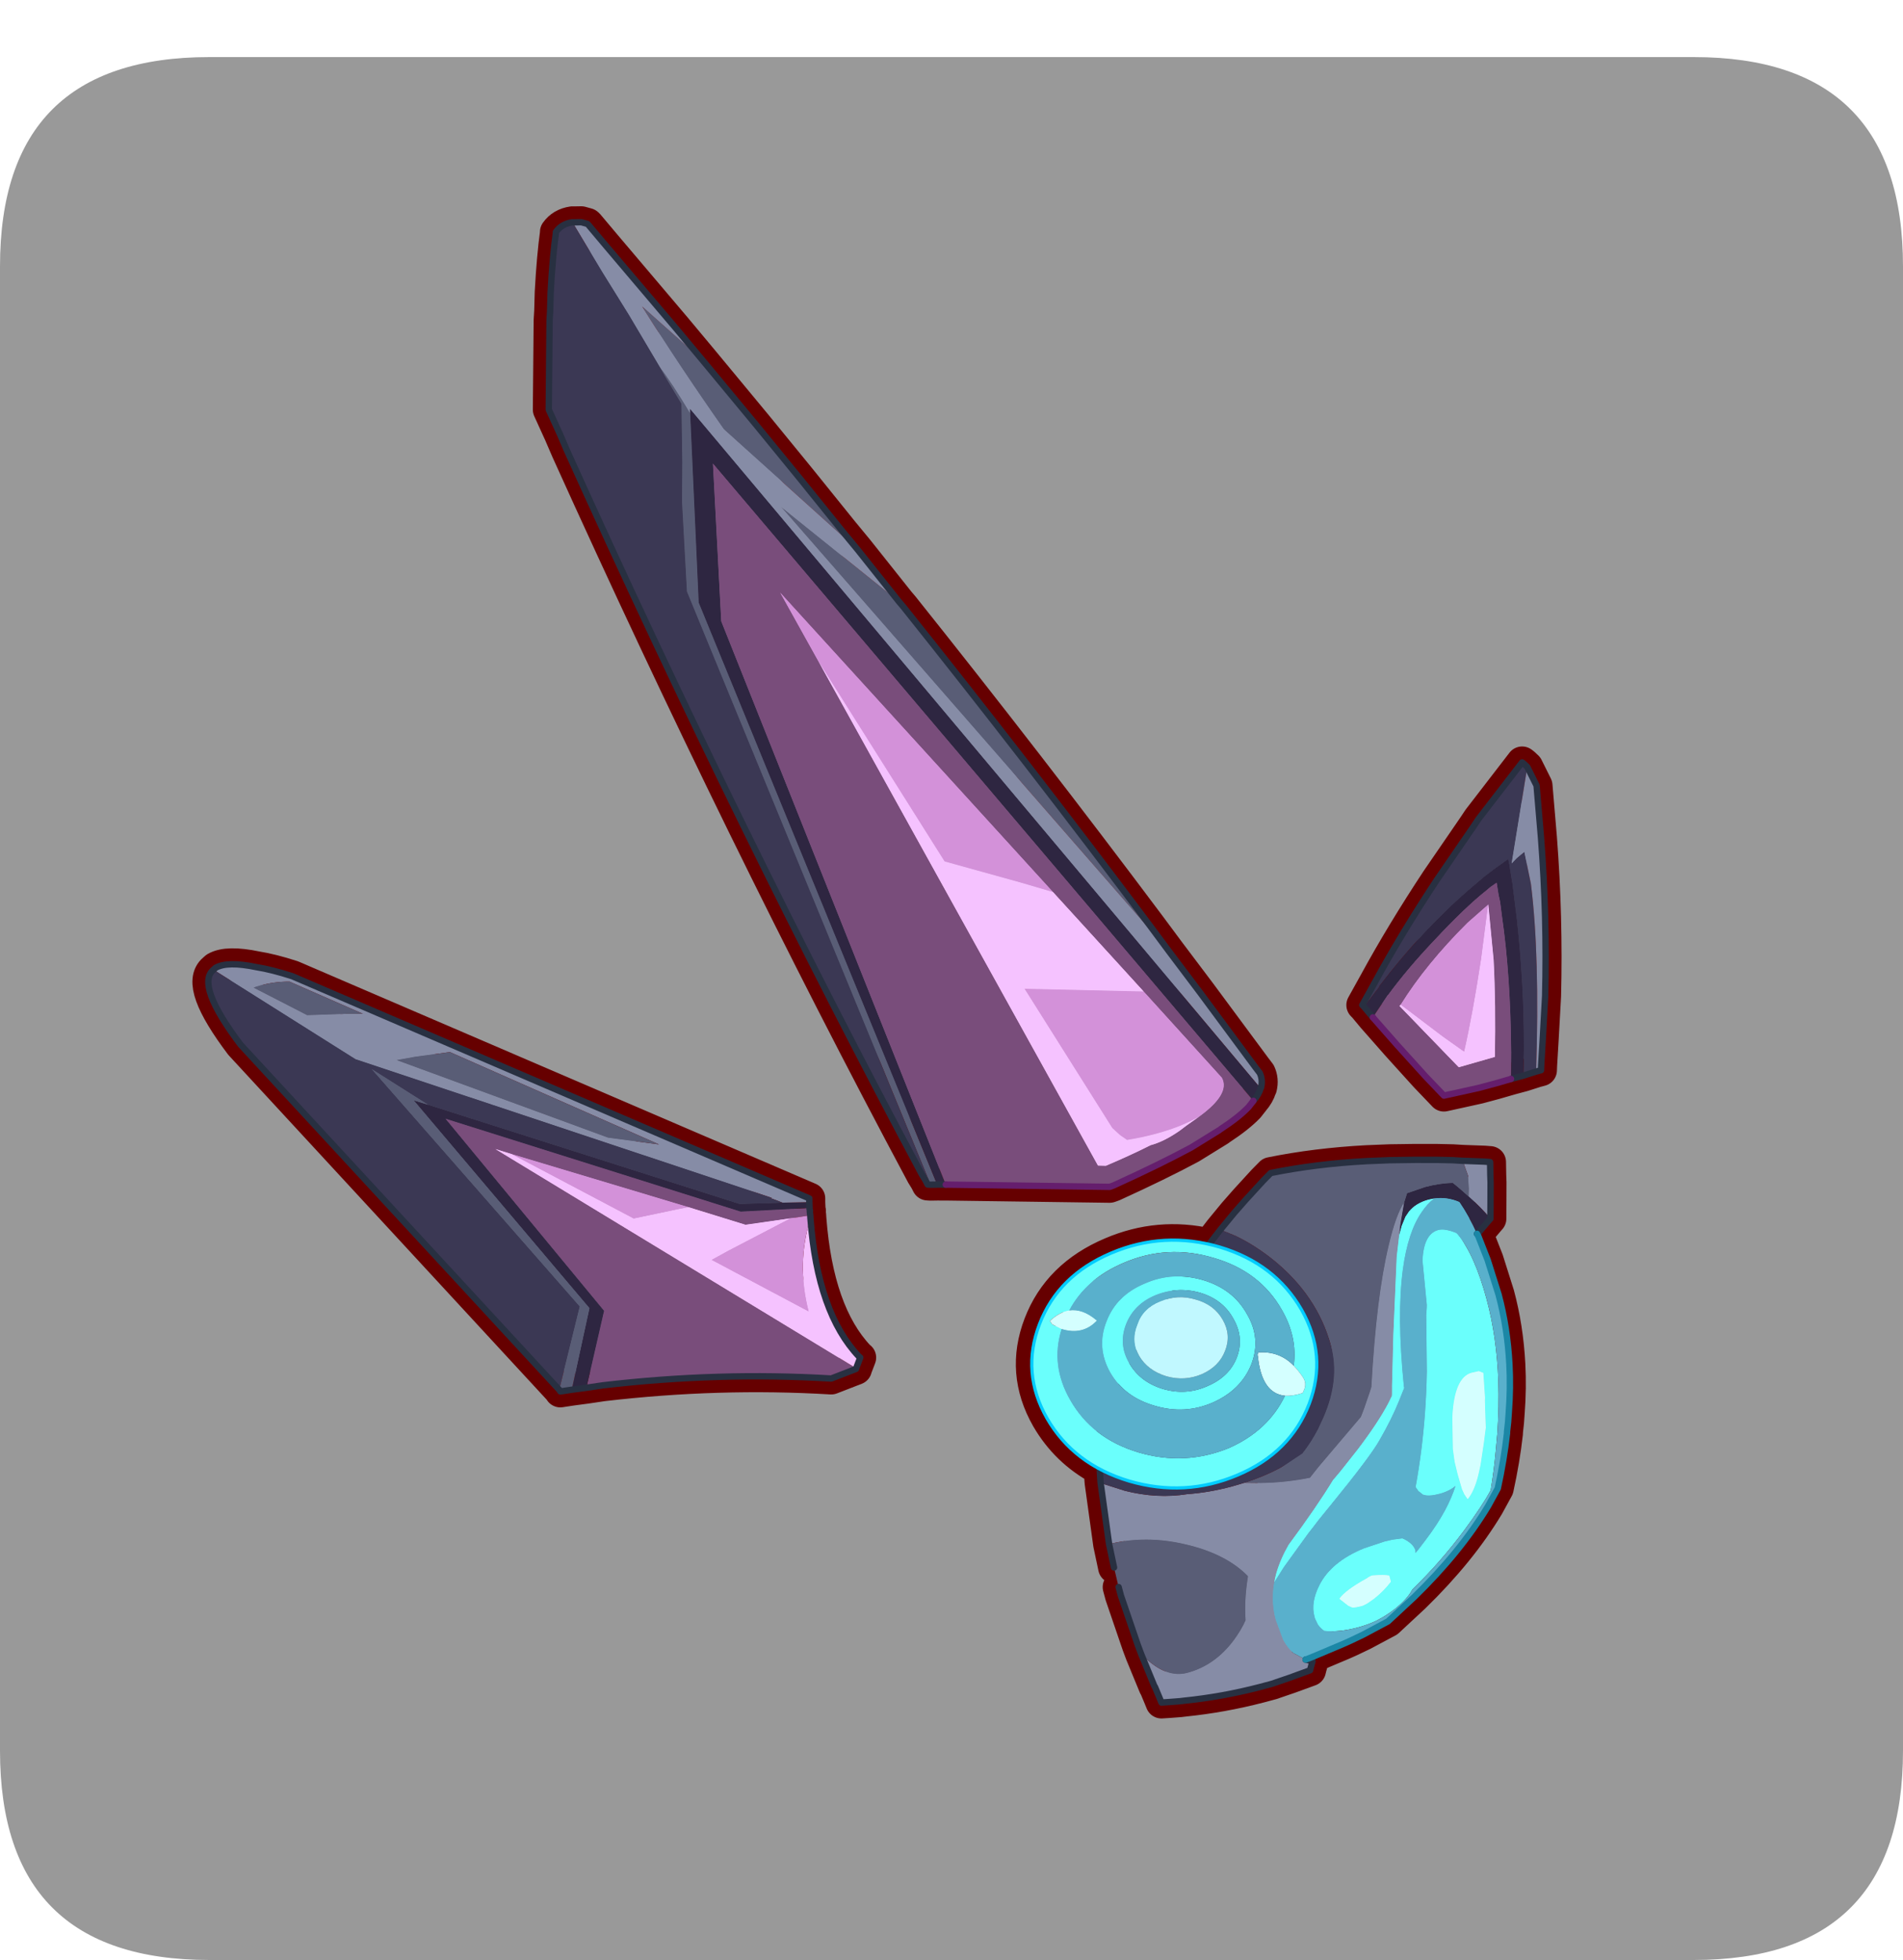 <?xml version="1.0" encoding="UTF-8" standalone="no"?>
<svg xmlns:ffdec="https://www.free-decompiler.com/flash" xmlns:xlink="http://www.w3.org/1999/xlink" ffdec:objectType="frame" height="30.9px" width="30.0px" xmlns="http://www.w3.org/2000/svg">
  <g transform="matrix(1.0, 0.0, 0.0, 1.0, 0.0, 0.8)">
    <use ffdec:characterId="1" height="30.0" transform="matrix(1.0, 0.0, 0.0, 1.0, 0.0, 0.0)" width="30.0" xlink:href="#shape0"/>
    <use ffdec:characterId="7" height="30.9" transform="matrix(1.0, 0.0, 0.0, 1.0, 0.0, -0.8)" width="30.0" xlink:href="#sprite0"/>
  </g>
  <defs>
    <g id="shape0" transform="matrix(1.0, 0.0, 0.0, 1.0, 0.0, 0.0)">
      <path d="M0.0 0.0 L30.0 0.0 30.0 30.0 0.0 30.0 0.0 0.0" fill="#33cc66" fill-opacity="0.0" fill-rule="evenodd" stroke="none"/>
    </g>
    <g id="sprite0" transform="matrix(1.0, 0.0, 0.0, 1.0, 0.0, 0.9)">
      <use ffdec:characterId="2" height="30.0" transform="matrix(1.0, 0.0, 0.0, 1.0, 0.0, 0.0)" width="30.0" xlink:href="#shape1"/>
      <filter id="filter1">
        <feColorMatrix in="SourceGraphic" result="filterResult4" type="matrix" values="0 0 0 0 1.0,0 0 0 0 1.0,0 0 0 0 0.0,0 0 0 1 0"/>
        <feConvolveMatrix divisor="25.0" in="filterResult4" kernelMatrix="1 1 1 1 1 1 1 1 1 1 1 1 1 1 1 1 1 1 1 1 1 1 1 1 1" order="5 5" result="filterResult5"/>
        <feComposite in="SourceGraphic" in2="filterResult5" operator="over" result="filterResult6"/>
      </filter>
      <use ffdec:characterId="6" filter="url(#filter1)" height="214.55" transform="matrix(0.026, 0.097, -0.097, 0.026, 21.16, -0.914)" width="255.1" xlink:href="#sprite1"/>
    </g>
    <g id="shape1" transform="matrix(1.0, 0.0, 0.0, 1.0, 0.0, 0.0)">
      <path d="M3.3 0.0 L26.7 0.0 Q30.0 0.0 30.0 3.3 L30.0 26.7 Q30.0 30.0 26.7 30.0 L3.3 30.0 Q0.0 30.0 0.0 26.7 L0.0 3.3 Q0.0 0.0 3.3 0.0" fill="#999999" fill-rule="evenodd" stroke="none"/>
    </g>
    <g id="sprite1" transform="matrix(1.0, 0.0, 0.0, 1.0, 333.15, -49.5)">
      <use ffdec:characterId="3" height="214.55" transform="matrix(1.0, 0.0, 0.0, 1.0, -333.15, 49.5)" width="255.1" xlink:href="#shape2"/>
      <filter id="filter0">
        <feConvolveMatrix divisor="4.0" in="SourceGraphic" kernelMatrix="1 1 1 1" order="2 2" result="filterResult0"/>
        <feColorMatrix in="filterResult0" result="filterResult1" type="matrix" values="0 0 0 0 0.4,0 0 0 0 1.0,0 0 0 0 1.0,0 0 0 1 0"/>
        <feConvolveMatrix divisor="2025.0" in="filterResult1" kernelMatrix="1 1 1 1 1 1 1 1 1 1 1 1 1 1 1 1 1 1 1 1 1 1 1 1 1 1 1 1 1 1 1 1 1 1 1 1 1 1 1 1 1 1 1 1 1 1 1 1 1 1 1 1 1 1 1 1 1 1 1 1 1 1 1 1 1 1 1 1 1 1 1 1 1 1 1 1 1 1 1 1 1 1 1 1 1 1 1 1 1 1 1 1 1 1 1 1 1 1 1 1 1 1 1 1 1 1 1 1 1 1 1 1 1 1 1 1 1 1 1 1 1 1 1 1 1 1 1 1 1 1 1 1 1 1 1 1 1 1 1 1 1 1 1 1 1 1 1 1 1 1 1 1 1 1 1 1 1 1 1 1 1 1 1 1 1 1 1 1 1 1 1 1 1 1 1 1 1 1 1 1 1 1 1 1 1 1 1 1 1 1 1 1 1 1 1 1 1 1 1 1 1 1 1 1 1 1 1 1 1 1 1 1 1 1 1 1 1 1 1 1 1 1 1 1 1 1 1 1 1 1 1 1 1 1 1 1 1 1 1 1 1 1 1 1 1 1 1 1 1 1 1 1 1 1 1 1 1 1 1 1 1 1 1 1 1 1 1 1 1 1 1 1 1 1 1 1 1 1 1 1 1 1 1 1 1 1 1 1 1 1 1 1 1 1 1 1 1 1 1 1 1 1 1 1 1 1 1 1 1 1 1 1 1 1 1 1 1 1 1 1 1 1 1 1 1 1 1 1 1 1 1 1 1 1 1 1 1 1 1 1 1 1 1 1 1 1 1 1 1 1 1 1 1 1 1 1 1 1 1 1 1 1 1 1 1 1 1 1 1 1 1 1 1 1 1 1 1 1 1 1 1 1 1 1 1 1 1 1 1 1 1 1 1 1 1 1 1 1 1 1 1 1 1 1 1 1 1 1 1 1 1 1 1 1 1 1 1 1 1 1 1 1 1 1 1 1 1 1 1 1 1 1 1 1 1 1 1 1 1 1 1 1 1 1 1 1 1 1 1 1 1 1 1 1 1 1 1 1 1 1 1 1 1 1 1 1 1 1 1 1 1 1 1 1 1 1 1 1 1 1 1 1 1 1 1 1 1 1 1 1 1 1 1 1 1 1 1 1 1 1 1 1 1 1 1 1 1 1 1 1 1 1 1 1 1 1 1 1 1 1 1 1 1 1 1 1 1 1 1 1 1 1 1 1 1 1 1 1 1 1 1 1 1 1 1 1 1 1 1 1 1 1 1 1 1 1 1 1 1 1 1 1 1 1 1 1 1 1 1 1 1 1 1 1 1 1 1 1 1 1 1 1 1 1 1 1 1 1 1 1 1 1 1 1 1 1 1 1 1 1 1 1 1 1 1 1 1 1 1 1 1 1 1 1 1 1 1 1 1 1 1 1 1 1 1 1 1 1 1 1 1 1 1 1 1 1 1 1 1 1 1 1 1 1 1 1 1 1 1 1 1 1 1 1 1 1 1 1 1 1 1 1 1 1 1 1 1 1 1 1 1 1 1 1 1 1 1 1 1 1 1 1 1 1 1 1 1 1 1 1 1 1 1 1 1 1 1 1 1 1 1 1 1 1 1 1 1 1 1 1 1 1 1 1 1 1 1 1 1 1 1 1 1 1 1 1 1 1 1 1 1 1 1 1 1 1 1 1 1 1 1 1 1 1 1 1 1 1 1 1 1 1 1 1 1 1 1 1 1 1 1 1 1 1 1 1 1 1 1 1 1 1 1 1 1 1 1 1 1 1 1 1 1 1 1 1 1 1 1 1 1 1 1 1 1 1 1 1 1 1 1 1 1 1 1 1 1 1 1 1 1 1 1 1 1 1 1 1 1 1 1 1 1 1 1 1 1 1 1 1 1 1 1 1 1 1 1 1 1 1 1 1 1 1 1 1 1 1 1 1 1 1 1 1 1 1 1 1 1 1 1 1 1 1 1 1 1 1 1 1 1 1 1 1 1 1 1 1 1 1 1 1 1 1 1 1 1 1 1 1 1 1 1 1 1 1 1 1 1 1 1 1 1 1 1 1 1 1 1 1 1 1 1 1 1 1 1 1 1 1 1 1 1 1 1 1 1 1 1 1 1 1 1 1 1 1 1 1 1 1 1 1 1 1 1 1 1 1 1 1 1 1 1 1 1 1 1 1 1 1 1 1 1 1 1 1 1 1 1 1 1 1 1 1 1 1 1 1 1 1 1 1 1 1 1 1 1 1 1 1 1 1 1 1 1 1 1 1 1 1 1 1 1 1 1 1 1 1 1 1 1 1 1 1 1 1 1 1 1 1 1 1 1 1 1 1 1 1 1 1 1 1 1 1 1 1 1 1 1 1 1 1 1 1 1 1 1 1 1 1 1 1 1 1 1 1 1 1 1 1 1 1 1 1 1 1 1 1 1 1 1 1 1 1 1 1 1 1 1 1 1 1 1 1 1 1 1 1 1 1 1 1 1 1 1 1 1 1 1 1 1 1 1 1 1 1 1 1 1 1 1 1 1 1 1 1 1 1 1 1 1 1 1 1 1 1 1 1 1 1 1 1 1 1 1 1 1 1 1 1 1 1 1 1 1 1 1 1 1 1 1 1 1 1 1 1 1 1 1 1 1 1 1 1 1 1 1 1 1 1 1 1 1 1 1 1 1 1 1 1 1 1 1 1 1 1 1 1 1 1 1 1 1 1 1 1 1 1 1 1 1 1 1 1 1 1 1 1 1 1 1 1 1 1 1 1 1 1 1 1 1 1 1 1 1 1 1 1 1 1 1 1 1 1 1 1 1 1 1 1 1 1 1 1 1 1 1 1 1 1 1 1 1 1 1 1 1 1 1 1 1 1 1 1 1 1 1 1 1 1 1 1 1 1 1 1 1 1 1 1 1 1 1 1 1 1 1 1 1 1 1 1 1 1 1 1 1 1 1 1 1 1 1 1 1 1 1 1 1 1 1 1 1 1 1 1 1 1 1 1 1 1 1 1 1 1 1 1 1 1 1 1 1 1 1 1 1 1 1 1 1 1 1 1 1 1 1 1 1 1 1 1 1 1 1 1 1 1 1 1 1 1 1 1 1 1 1 1 1 1 1 1 1 1 1 1 1 1 1 1 1 1 1 1 1 1 1 1 1 1 1 1 1 1 1 1 1 1 1 1 1 1 1 1 1 1 1 1 1 1 1 1 1 1 1 1 1 1 1 1 1 1 1 1 1 1 1 1 1 1 1 1 1 1 1 1 1 1 1 1 1 1 1 1 1 1 1 1 1 1 1 1 1 1 1 1 1 1 1 1 1 1 1 1 1 1 1 1 1 1 1 1 1 1 1 1 1 1 1 1 1 1 1 1 1 1 1 1 1 1 1 1 1 1 1 1 1 1 1 1 1 1 1 1 1 1 1 1 1 1 1 1 1 1 1 1 1 1 1 1 1 1 1 1 1 1 1 1 1 1 1 1 1 1 1 1 1 1 1 1 1 1 1 1 1 1 1 1 1 1 1 1 1 1 1 1 1 1 1 1 1 1 1 1 1 1 1 1 1 1 1 1 1 1 1 1 1 1 1 1 1 1 1 1 1 1 1 1 1 1 1 1 1 1 1 1 1 1 1 1 1 1 1 1 1 1 1 1 1 1 1 1 1 1 1 1 1 1 1 1 1 1 1 1 1 1 1 1 1 1 1 1 1 1 1 1 1 1 1 1 1 1 1 1 1 1 1 1 1 1 1 1 1 1 1 1 1 1 1 1 1 1 1 1 1 1 1 1 1 1 1 1 1 1 1 1 1 1 1 1 1 1 1 1 1 1 1 1 1 1 1 1 1 1 1 1 1 1 1 1 1 1 1 1 1 1 1 1 1 1 1 1 1 1 1 1 1 1 1 1 1 1 1 1 1 1 1 1 1 1 1 1 1 1 1 1 1 1 1 1 1 1 1 1 1 1 1 1 1 1 1 1 1 1 1 1 1 1 1 1 1 1 1 1 1 1 1 1 1 1 1 1 1 1 1 1 1 1 1 1 1 1 1 1 1 1 1 1 1 1 1 1 1 1 1 1 1 1 1 1 1 1 1 1 1 1 1 1 1 1 1 1 1 1 1 1 1 1 1 1 1 1 1 1 1 1 1 1 1 1 1 1 1 1 1 1 1 1 1 1 1 1 1 1 1 1 1 1 1 1 1 1 1 1 1 1 1 1 1 1 1 1 1 1 1 1 1 1 1 1 1 1 1 1 1 1 1 1 1 1 1 1 1 1 1 1 1 1 1 1 1 1 1 1 1 1 1 1 1 1 1 1 1 1 1 1 1 1 1 1 1 1 1 1 1 1 1 1 1 1 1 1 1 1 1 1 1 1 1 1 1 1 1 1 1 1 1 1 1 1 1 1 1 1 1 1 1 1 1 1 1 1 1 1 1 1 1 1 1 1 1 1 1 1 1 1 1 1 1 1 1 1 1 1 1 1 1 1 1 1 1 1 1 1 1 1 1 1 1 1 1 1 1 1 1 1 1 1 1 1 1 1 1 1 1 1 1 1 1 1 1 1 1 1 1 1 1 1 1 1 1 1 1 1 1" order="45 45" result="filterResult2"/>
        <feComposite in="filterResult0" in2="filterResult2" operator="over" result="filterResult3"/>
      </filter>
      <use ffdec:characterId="5" filter="url(#filter0)" height="44.8" style="mix-blend-mode: hard-light" transform="matrix(1.0, 0.0, 0.0, 1.0, -152.9, 108.05)" width="39.8" xlink:href="#sprite2"/>
    </g>
    <g id="shape2" transform="matrix(1.0, 0.0, 0.0, 1.0, 333.15, -49.5)">
      <path d="M-142.2 76.6 Q-144.25 77.55 -146.45 79.0 L-147.65 78.65 -149.65 78.25 -152.1 78.45 -151.1 75.2 -150.8 74.35 -148.8 74.85 -147.7 75.1 -145.3 75.75 -142.2 76.6 M-148.2 89.0 L-144.95 90.5 -143.4 91.1 -140.25 92.35 -128.5 96.05 -121.9 98.0 -120.9 98.3 -120.15 98.5 -119.6 98.65 -119.3 98.75 -119.15 98.9 -118.4 99.55 Q-115.85 101.9 -112.6 106.1 L-110.4 109.05 -109.85 109.8 -108.95 111.1 Q-105.6 114.6 -100.95 120.45 -99.1 122.3 -97.1 123.5 -96.5 123.85 -95.85 124.15 -93.35 125.35 -90.55 125.45 L-90.05 125.45 -86.8 125.15 Q-85.35 124.8 -84.35 124.15 L-82.85 122.55 -82.35 121.55 -81.5 122.05 Q-81.25 122.2 -81.05 122.3 L-80.75 125.7 -80.7 126.45 -80.55 128.65 -80.55 129.7 -80.55 130.65 Q-80.6 136.75 -81.55 142.6 L-81.65 143.3 -81.95 144.9 -82.2 146.15 -83.0 146.25 -84.85 146.5 -84.95 146.55 -90.35 147.25 -89.9 146.95 Q-85.65 144.45 -85.65 141.0 -85.65 136.5 -88.75 132.6 -90.05 131.0 -91.25 130.05 -94.35 129.45 -97.7 127.95 L-97.85 127.9 Q-102.15 130.3 -105.25 136.15 -108.25 141.75 -108.35 147.65 L-117.95 146.45 -115.8 143.1 Q-113.25 138.55 -112.75 133.75 -112.1 130.4 -112.1 126.7 L-112.15 124.65 -111.45 122.15 Q-110.5 118.4 -110.25 114.5 L-111.55 112.75 -117.4 104.3 -118.5 103.5 -120.8 101.95 -121.5 101.5 Q-135.05 97.05 -142.3 93.1 -146.6 90.8 -148.2 89.0 M-231.85 260.1 L-232.05 259.7 Q-232.6 257.65 -230.5 253.5 -229.5 251.25 -227.65 248.4 L-172.95 179.05 -172.4 179.2 -173.4 183.3 -173.7 183.7 -174.6 184.95 -174.55 184.7 -212.5 242.2 -231.85 260.1 M-209.2 52.65 L-206.0 52.0 -197.9 53.45 Q-185.6 55.75 -173.75 59.25 L-167.05 61.45 -163.45 62.65 -162.65 62.9 -162.65 63.7 Q-180.1 58.4 -191.35 56.85 L-196.45 56.55 -195.8 57.95 -195.2 58.95 -198.2 57.6 -209.2 52.65 M-269.35 145.35 L-259.8 141.2 -279.0 155.25 -195.75 114.45 -188.2 111.4 -176.4 106.75 -174.75 106.1 -173.65 105.65 Q-172.5 105.45 -171.4 106.05 L-171.3 106.15 -297.5 165.05 -296.85 165.2 Q-302.15 166.7 -305.15 167.95 L-314.25 170.5 -321.85 172.8 -330.6 175.3 -330.55 175.15 -330.35 174.35 -330.25 173.95 -329.75 173.1 -329.6 173.0 -325.75 171.2 -310.4 163.95 -304.35 161.15 -315.0 168.15 Q-304.55 164.95 -293.05 160.75 L-269.35 145.35 M-190.35 207.1 L-187.25 199.65 -209.75 227.6 -210.45 233.0 -210.7 236.0 -190.35 207.1 M-219.85 242.1 L-219.1 239.25 -226.95 249.05 Q-227.65 251.6 -227.55 254.25 L-227.5 254.75 -221.15 247.75 -219.85 242.1" fill="#868ca6" fill-rule="evenodd" stroke="none"/>
      <path d="M-146.45 79.0 Q-144.25 77.55 -142.2 76.6 L-142.0 76.9 -140.65 78.85 -140.45 79.25 Q-143.45 79.75 -145.9 80.6 L-146.0 80.65 Q-147.3 82.3 -147.55 84.3 L-147.6 85.2 Q-147.6 87.25 -146.6 88.65 L-145.95 89.4 -144.7 90.35 -143.4 91.1 -144.95 90.5 -148.2 89.0 -149.45 88.2 -149.65 85.25 Q-149.65 82.85 -149.15 80.85 L-148.25 80.2 -146.45 79.0 M-153.3 220.55 L-153.6 222.85 -165.25 216.85 -203.9 235.05 -202.65 233.05 -174.95 189.85 -173.4 183.3 -172.4 179.2 -171.5 179.4 -173.75 190.0 -199.85 231.0 -164.25 214.75 -153.3 220.55 M-162.55 65.8 L-162.55 67.8 -166.55 66.7 Q-178.3 63.65 -187.65 62.55 L-189.85 62.25 -190.95 62.2 -192.9 62.0 -192.5 63.1 -192.15 63.85 Q-190.45 67.8 -186.6 73.95 -183.5 79.0 -180.3 83.0 L-180.3 83.05 -177.5 86.25 -179.45 87.15 -181.8 84.1 -182.0 83.95 Q-188.65 75.3 -192.8 66.8 L-194.3 63.65 -195.0 61.95 -196.0 59.3 -195.0 59.35 -194.2 59.45 -192.15 59.65 -186.4 60.45 Q-176.35 62.0 -166.7 64.6 L-162.55 65.8 M-296.85 165.2 L-297.5 165.05 -171.3 106.15 Q-170.45 106.65 -169.7 107.75 L-288.3 163.8 -264.05 168.95 -169.5 157.8 -169.85 159.1 -267.8 171.6 -296.85 165.2" fill="#2e2641" fill-rule="evenodd" stroke="none"/>
      <path d="M-152.1 78.45 L-149.65 78.25 -147.65 78.65 -146.45 79.0 -148.25 80.2 -149.15 80.85 Q-149.65 82.85 -149.65 85.25 L-149.45 88.2 -148.2 89.0 Q-146.6 90.8 -142.3 93.1 -135.05 97.05 -121.5 101.5 L-120.8 101.95 -118.5 103.5 -117.4 104.3 -111.55 112.75 -110.25 114.5 Q-110.5 118.4 -111.45 122.15 L-112.15 124.65 Q-112.3 121.45 -112.95 118.65 L-113.25 117.6 -114.25 114.65 Q-115.55 112.9 -117.3 111.3 L-118.85 110.0 Q-123.95 105.95 -129.35 105.95 -137.6 105.95 -144.9 111.3 -147.8 113.45 -149.95 115.95 L-151.5 118.0 -153.5 115.2 -155.0 112.95 -157.2 109.5 -158.05 108.05 Q-157.6 100.8 -155.95 93.0 L-155.15 89.45 -154.2 85.7 -153.3 82.35 -152.6 79.95 -152.25 78.9 -152.1 78.45 M-108.35 147.65 Q-108.25 141.75 -105.25 136.15 -102.15 130.3 -97.85 127.9 L-97.7 127.95 Q-94.35 129.45 -91.25 130.05 -90.05 131.0 -88.75 132.6 -85.65 136.5 -85.65 141.0 -85.65 144.45 -89.9 146.95 L-90.35 147.25 -91.9 147.4 -100.05 147.95 -101.45 147.95 -104.6 147.85 -108.35 147.65 M-153.6 222.85 L-153.8 224.65 -154.1 224.75 -165.9 218.25 -210.35 240.15 -202.65 233.05 -203.9 235.05 -165.25 216.85 -153.6 222.85 M-269.35 145.35 L-293.05 160.75 Q-304.55 164.95 -315.0 168.15 L-304.35 161.15 -292.35 155.65 Q-282.55 151.2 -272.75 146.9 L-269.35 145.35 M-305.15 167.95 Q-302.15 166.7 -296.85 165.2 L-267.8 171.6 -169.85 159.1 -170.1 160.1 -269.95 172.95 -283.75 170.05 -289.75 168.4 -298.65 166.15 -303.55 167.55 -305.15 167.95 M-195.75 114.45 L-279.0 155.25 -259.8 141.2 -258.85 140.75 Q-229.9 128.1 -200.55 116.35 L-195.75 114.45 M-190.35 207.1 L-210.7 236.0 -210.45 233.0 -209.75 227.6 -187.25 199.65 -190.35 207.1 M-219.85 242.1 L-221.15 247.75 -227.5 254.75 -227.55 254.25 Q-227.65 251.6 -226.95 249.05 L-219.1 239.25 -219.85 242.1" fill="#595d76" fill-rule="evenodd" stroke="none"/>
      <path d="M-143.4 91.1 L-144.7 90.35 -145.95 89.4 -146.6 88.65 Q-147.6 87.25 -147.6 85.2 L-147.55 84.3 Q-147.05 85.55 -146.0 86.75 -143.55 89.65 -138.05 91.95 -131.3 94.75 -120.25 96.55 L-120.05 96.55 -119.65 96.85 -118.25 97.9 Q-115.8 99.75 -113.1 102.45 -111.0 104.5 -105.2 112.55 L-103.5 114.9 -102.65 116.0 -101.9 117.0 -97.75 122.1 -95.85 124.15 Q-96.5 123.85 -97.1 123.5 -99.1 122.3 -100.95 120.45 -105.6 114.6 -108.95 111.1 L-109.85 109.8 -110.4 109.05 -112.6 106.1 Q-115.85 101.9 -118.4 99.55 L-119.15 98.9 -119.3 98.75 -119.6 98.65 -120.15 98.5 -120.9 98.3 -121.9 98.0 -128.5 96.05 -140.25 92.35 -143.4 91.1 M-141.15 82.2 Q-137.35 80.45 -130.1 80.45 -124.0 80.45 -117.25 82.0 -113.4 82.9 -109.3 84.3 L-108.9 84.45 -107.4 85.0 -106.85 85.2 Q-104.0 86.25 -101.0 87.6 -98.85 89.65 -96.0 93.25 -92.15 98.1 -89.15 103.5 -87.9 104.65 -86.9 106.95 -86.2 108.6 -85.85 110.35 -85.6 111.8 -85.6 113.3 -85.6 116.35 -86.45 118.55 -87.0 119.0 -87.65 119.25 L-88.7 119.45 -89.05 119.45 Q-91.3 119.45 -93.55 117.45 -96.65 114.7 -97.35 109.15 L-97.55 105.7 -97.5 104.45 -97.3 102.95 -97.1 102.7 Q-96.15 101.65 -95.25 101.5 L-95.0 101.45 -94.55 101.55 -95.05 100.85 -96.05 99.55 Q-97.95 97.1 -99.8 95.35 -101.45 93.8 -103.1 92.75 -102.55 93.95 -102.55 95.45 -102.55 97.25 -103.05 97.95 L-103.1 98.05 -103.85 98.6 -104.55 98.85 Q-109.6 96.45 -115.15 94.5 -118.3 93.4 -121.6 92.45 L-130.2 90.25 -131.2 89.9 -131.7 89.75 -138.6 88.6 Q-142.6 87.35 -142.6 84.95 -142.6 83.95 -141.45 82.4 L-141.4 82.35 -141.15 82.2 M-110.7 85.8 L-111.6 85.6 -114.8 84.85 -115.3 84.7 -119.1 83.95 -119.55 84.55 -119.6 85.7 Q-119.6 88.55 -113.6 90.45 L-108.8 91.65 -106.8 91.9 -104.85 91.95 -102.35 91.9 -101.45 91.75 -100.6 91.45 Q-101.5 90.15 -103.85 88.85 L-105.0 88.25 -105.3 88.1 -108.4 86.75 -110.1 86.05 -110.7 85.8 M-89.3 109.7 Q-90.05 107.95 -91.2 106.45 L-92.2 106.45 Q-92.55 107.15 -92.9 109.0 L-92.9 109.15 -92.8 109.65 -92.7 109.9 Q-91.75 113.75 -90.7 114.95 L-89.3 113.9 -88.85 113.35 Q-88.7 112.95 -88.7 111.7 L-88.85 110.95 -89.3 109.7 M-149.75 120.3 L-148.9 118.8 Q-144.15 111.1 -136.1 108.95 -128.1 106.85 -121.5 111.6 -114.85 116.45 -113.6 125.35 -112.35 134.25 -117.1 142.05 -118.5 144.3 -120.1 146.05 -124.2 150.4 -129.95 151.95 -137.95 154.05 -144.55 149.25 -151.15 144.45 -152.4 135.5 -153.55 127.45 -149.75 120.3 M-142.9 146.1 Q-137.9 149.3 -131.8 147.7 -128.35 146.8 -125.6 144.7 -123.0 142.6 -121.05 139.45 -117.1 133.0 -118.05 125.55 -119.1 118.9 -123.7 114.95 -123.3 113.75 -123.4 112.15 L-123.65 111.95 Q-124.65 111.05 -125.85 111.5 L-127.9 112.4 Q-132.1 110.65 -136.9 111.95 -143.6 113.7 -147.5 120.15 L-148.45 121.95 Q-151.35 127.65 -150.4 134.05 -149.5 140.4 -145.4 144.2 -145.55 145.75 -144.6 147.55 L-144.0 147.35 -142.9 146.1 M-131.45 120.7 Q-134.15 118.75 -137.5 119.65 -140.8 120.45 -142.75 123.6 -143.75 125.3 -144.1 127.15 -144.45 128.8 -144.2 130.6 -143.7 134.15 -141.0 136.15 -138.25 138.15 -135.0 137.25 L-134.4 137.1 Q-131.5 136.1 -129.7 133.2 -127.75 130.0 -128.3 126.4 -128.8 122.65 -131.45 120.7 M-129.8 118.8 Q-126.35 121.4 -125.6 126.2 -124.9 130.95 -127.5 135.15 -129.25 138.0 -131.8 139.5 -133.0 140.15 -134.35 140.5 -138.7 141.6 -142.2 139.0 -145.75 136.45 -146.4 131.7 -146.95 128.3 -145.8 125.2 L-144.55 122.65 Q-142.0 118.5 -137.65 117.4 -133.35 116.2 -129.8 118.8" fill="#6afffc" fill-rule="evenodd" stroke="none"/>
      <path d="M-147.55 84.3 Q-147.3 82.3 -146.0 80.65 L-145.9 80.6 Q-143.45 79.75 -140.45 79.25 L-140.05 79.15 -136.05 78.7 -130.35 78.45 Q-124.95 78.45 -119.3 79.65 -115.75 80.4 -112.05 81.7 -110.65 82.15 -109.2 82.75 L-109.0 82.8 Q-105.05 84.35 -101.0 86.45 L-98.75 88.6 Q-92.9 94.65 -87.95 103.5 L-85.3 108.5 -84.3 112.8 -83.9 114.95 -83.7 116.2 -83.0 121.25 -82.85 122.55 -84.35 124.15 Q-85.35 124.8 -86.8 125.15 L-90.05 125.45 -90.55 125.45 Q-93.35 125.35 -95.85 124.15 L-97.75 122.1 -101.9 117.0 -102.65 116.0 -103.5 114.9 -105.2 112.55 Q-111.0 104.5 -113.1 102.45 -115.8 99.75 -118.25 97.9 L-119.65 96.85 -120.05 96.55 -120.25 96.55 Q-131.3 94.75 -138.05 91.95 -143.55 89.65 -146.0 86.75 -147.05 85.55 -147.55 84.3 M-141.15 82.2 L-141.4 82.35 -141.45 82.4 Q-142.6 83.95 -142.6 84.95 -142.6 87.35 -138.6 88.6 L-131.7 89.75 -131.2 89.9 -130.2 90.25 -121.6 92.45 Q-118.3 93.4 -115.15 94.5 -109.6 96.45 -104.55 98.85 L-103.85 98.6 -103.1 98.05 -103.05 97.95 Q-102.55 97.25 -102.55 95.45 -102.55 93.95 -103.1 92.75 -101.45 93.8 -99.8 95.35 -97.95 97.1 -96.05 99.55 L-95.05 100.85 -94.55 101.55 -95.0 101.45 -95.25 101.5 Q-96.15 101.65 -97.1 102.7 L-97.3 102.95 -97.5 104.45 -97.55 105.7 -97.35 109.15 Q-96.65 114.7 -93.55 117.45 -91.3 119.45 -89.05 119.45 L-88.7 119.45 -87.65 119.25 Q-87.0 119.0 -86.45 118.55 -85.6 116.35 -85.6 113.3 -85.6 111.8 -85.85 110.35 -86.2 108.6 -86.9 106.95 -87.9 104.65 -89.15 103.5 -92.15 98.1 -96.0 93.25 -98.85 89.65 -101.0 87.6 -104.0 86.25 -106.85 85.2 L-107.4 85.0 -108.9 84.45 -109.3 84.3 Q-113.4 82.9 -117.25 82.0 -124.0 80.45 -130.1 80.45 -137.35 80.45 -141.15 82.2 M-123.7 114.95 Q-119.1 118.9 -118.05 125.55 -117.1 133.0 -121.05 139.45 -123.0 142.6 -125.6 144.7 -128.35 146.8 -131.8 147.7 -137.9 149.3 -142.9 146.1 -141.05 143.15 -142.75 140.4 L-142.85 140.5 Q-145.15 142.1 -145.4 144.2 -149.5 140.4 -150.4 134.05 -151.35 127.65 -148.45 121.95 L-147.5 120.15 Q-143.6 113.7 -136.9 111.95 -132.1 110.65 -127.9 112.4 -130.7 113.95 -131.35 117.2 -131.1 117.5 -130.8 117.45 -125.0 118.4 -123.7 114.95 M-132.95 122.2 Q-135.1 120.6 -137.75 121.3 -140.4 122.0 -141.9 124.55 -143.0 126.3 -143.1 128.25 L-143.05 130.05 Q-142.7 132.95 -140.5 134.4 -138.45 135.95 -136.05 135.55 L-135.7 135.45 Q-133.1 134.75 -131.45 132.1 -129.95 129.55 -130.35 126.7 -130.8 123.75 -132.95 122.2 M-131.45 120.7 Q-128.8 122.65 -128.3 126.4 -127.75 130.0 -129.7 133.2 -131.5 136.1 -134.4 137.1 L-135.0 137.25 Q-138.25 138.15 -141.0 136.15 -143.7 134.15 -144.2 130.6 -144.45 128.8 -144.1 127.15 -143.75 125.3 -142.75 123.6 -140.8 120.45 -137.5 119.65 -134.15 118.75 -131.45 120.7 M-129.8 118.8 Q-133.35 116.2 -137.65 117.4 -142.0 118.5 -144.55 122.65 L-145.8 125.2 Q-146.95 128.3 -146.4 131.7 -145.75 136.45 -142.2 139.0 -138.7 141.6 -134.35 140.5 -133.0 140.15 -131.8 139.5 -129.25 138.0 -127.5 135.15 -124.9 130.95 -125.6 126.2 -126.35 121.4 -129.8 118.8" fill="#59b0cc" fill-rule="evenodd" stroke="none"/>
      <path d="M-89.3 109.7 L-88.85 110.95 -88.7 111.7 Q-88.7 112.95 -88.85 113.35 L-89.3 113.9 -90.7 114.95 Q-91.75 113.75 -92.7 109.9 L-92.8 109.65 -92.9 109.15 -92.9 109.0 Q-92.55 107.15 -92.2 106.45 L-91.2 106.45 Q-90.05 107.95 -89.3 109.7 M-110.7 85.8 L-110.1 86.05 -108.4 86.75 -105.3 88.1 -105.0 88.25 -103.85 88.85 Q-101.5 90.15 -100.6 91.45 L-101.45 91.75 -102.35 91.9 -104.85 91.95 -106.8 91.9 -108.8 91.65 -113.6 90.45 Q-119.6 88.55 -119.6 85.7 L-119.55 84.55 -119.1 83.95 -115.3 84.7 -114.8 84.85 -111.6 85.6 -110.7 85.8 M-123.7 114.95 Q-125.0 118.4 -130.8 117.45 -131.1 117.5 -131.35 117.2 -130.7 113.95 -127.9 112.4 L-125.85 111.5 Q-124.65 111.05 -123.65 111.95 L-123.4 112.15 Q-123.3 113.75 -123.7 114.95 M-145.4 144.2 Q-145.15 142.1 -142.85 140.5 L-142.75 140.4 Q-141.05 143.15 -142.9 146.1 L-144.0 147.35 -144.6 147.55 Q-145.55 145.75 -145.4 144.2" fill="#d4ffff" fill-rule="evenodd" stroke="none"/>
      <path d="M-112.15 124.65 L-112.1 126.7 Q-112.1 130.4 -112.75 133.75 -113.25 138.55 -115.8 143.1 L-117.95 146.45 -118.25 146.4 -120.1 146.05 Q-118.5 144.3 -117.1 142.05 -112.35 134.25 -113.6 125.35 -114.85 116.45 -121.5 111.6 -128.1 106.85 -136.1 108.95 -144.15 111.1 -148.9 118.8 L-149.75 120.3 -149.9 120.1 -151.5 118.0 -149.95 115.95 Q-147.8 113.45 -144.9 111.3 -137.6 105.95 -129.35 105.95 -123.95 105.95 -118.85 110.0 L-117.3 111.3 Q-115.55 112.9 -114.25 114.65 L-113.25 117.6 -112.95 118.65 Q-112.3 121.45 -112.15 124.65 M-154.1 224.75 L-219.4 259.05 Q-230.3 263.45 -231.85 260.1 L-212.5 242.2 -174.55 184.7 -174.6 184.95 -173.7 183.7 -173.4 183.3 -174.95 189.85 -202.65 233.05 -210.35 240.15 -165.9 218.25 -154.1 224.75 M-209.2 52.65 L-198.2 57.6 -195.2 58.95 -195.8 57.95 -196.45 56.55 -191.35 56.85 Q-180.1 58.4 -162.65 63.7 L-162.55 65.8 -166.7 64.6 Q-176.35 62.0 -186.4 60.45 L-192.15 59.65 -194.2 59.45 -195.0 59.35 -196.0 59.3 -195.0 61.95 -194.3 63.65 -192.8 66.8 Q-188.65 75.3 -182.0 83.95 L-181.8 84.1 -179.45 87.15 -179.8 87.35 -182.8 84.45 Q-189.1 78.45 -195.75 70.95 L-202.25 63.35 -203.3 62.15 -210.1 53.25 -209.85 53.05 -209.2 52.65 M-330.6 175.3 L-321.85 172.8 -314.25 170.5 -305.15 167.95 -303.55 167.55 -298.65 166.15 -289.75 168.4 -283.75 170.05 -269.95 172.95 -170.1 160.1 -170.25 160.55 -170.95 160.7 -171.95 161.0 Q-230.3 174.6 -296.2 185.4 L-298.95 185.8 -303.15 186.5 -316.65 182.75 -318.0 182.3 -320.85 181.45 Q-326.2 179.7 -329.75 178.2 L-329.8 178.2 Q-330.8 177.0 -330.6 175.3" fill="#3b3854" fill-rule="evenodd" stroke="none"/>
      <path d="M-132.95 122.2 Q-130.8 123.75 -130.35 126.7 -129.95 129.55 -131.45 132.1 -133.1 134.75 -135.7 135.45 L-136.05 135.55 Q-138.45 135.95 -140.5 134.4 -142.7 132.95 -143.05 130.05 L-143.1 128.25 Q-143.0 126.3 -141.9 124.55 -140.4 122.0 -137.75 121.3 -135.1 120.6 -132.95 122.2" fill="#c1f8ff" fill-rule="evenodd" stroke="none"/>
      <path d="M-145.3 178.85 L-145.2 178.9 -144.75 183.05 Q-150.35 199.85 -153.0 217.95 L-153.3 220.55 -164.25 214.75 -199.85 231.0 -173.75 190.0 -171.5 179.4 -171.35 179.45 -171.05 179.45 -171.0 179.5 -170.7 179.55 -170.35 179.6 -170.7 182.7 -171.55 189.8 -176.55 197.75 -191.75 222.35 -193.2 224.65 -145.3 178.85 M-162.55 67.8 L-162.5 70.35 -162.5 70.6 -162.5 73.05 -162.75 78.65 -166.4 80.65 -172.35 83.7 -177.5 86.25 -180.3 83.05 -180.3 83.0 Q-183.5 79.0 -186.6 73.95 -190.45 67.8 -192.15 63.85 L-192.5 63.1 -192.9 62.0 -190.95 62.2 -189.85 62.25 -187.65 62.55 Q-178.3 63.65 -166.55 66.7 L-162.55 67.8 M-178.3 81.5 L-178.15 81.75 -166.45 75.25 -166.45 74.95 -166.55 69.35 Q-174.5 67.05 -181.3 65.6 L-189.95 64.15 -189.9 64.2 -188.0 68.05 Q-183.4 76.05 -178.3 81.5 M-209.5 129.65 L-266.0 158.85 -254.05 155.85 -166.2 133.95 -165.85 132.75 Q-166.45 128.5 -167.15 125.15 -167.15 122.9 -168.2 120.05 L-168.65 118.95 -169.5 116.65 Q-171.7 110.9 -174.5 111.6 L-190.75 119.95 -209.5 129.65 M-169.5 157.8 L-264.05 168.95 -288.3 163.8 -169.7 107.75 -168.95 108.75 Q-167.8 110.65 -166.75 113.85 L-166.65 114.1 -165.15 119.1 Q-163.85 124.6 -162.55 132.4 L-162.5 133.0 -162.5 133.05 -169.5 157.8" fill="#794d7b" fill-rule="evenodd" stroke="none"/>
      <path d="M-169.85 179.7 Q-155.25 182.45 -146.95 177.95 L-146.75 177.8 -145.3 178.85 -193.2 224.65 -191.75 222.35 -177.05 206.5 -176.65 199.15 -176.55 197.75 -171.55 189.8 -170.7 182.7 -168.3 193.5 -167.6 196.35 -155.85 183.75 Q-163.7 183.65 -169.85 179.7 M-178.3 81.5 L-171.8 76.45 -168.6 73.8 Q-174.1 70.9 -182.0 67.45 L-189.9 64.2 -189.95 64.15 -181.3 65.6 Q-174.5 67.05 -166.55 69.35 L-166.45 74.95 -166.45 75.25 -178.15 81.75 -178.3 81.5 M-209.5 129.65 L-190.75 119.95 -196.0 137.9 -171.3 130.25 -169.9 129.35 -168.9 128.5 Q-168.45 124.05 -168.85 120.25 -169.05 118.4 -169.5 116.65 L-168.65 118.95 -168.2 120.05 Q-167.15 122.9 -167.15 125.15 -166.45 128.5 -165.85 132.75 L-166.2 133.95 -254.05 155.85 -218.55 144.85 -212.3 134.25 -209.5 129.65" fill="#f5c2ff" fill-rule="evenodd" stroke="none"/>
      <path d="M-170.35 179.6 L-169.85 179.7 Q-163.7 183.65 -155.85 183.75 L-167.6 196.35 -168.3 193.5 -170.7 182.7 -170.35 179.6 M-176.55 197.75 L-176.65 199.15 -177.05 206.5 -191.75 222.35 -176.55 197.75 M-189.9 64.2 L-182.0 67.45 Q-174.1 70.9 -168.6 73.8 L-171.8 76.45 -178.3 81.5 Q-183.4 76.05 -188.0 68.05 L-189.9 64.2 M-254.05 155.85 L-266.0 158.85 -209.5 129.65 -212.3 134.25 -218.55 144.85 -254.05 155.85 M-190.75 119.95 L-174.5 111.6 Q-171.7 110.9 -169.5 116.65 -169.05 118.4 -168.85 120.25 -168.45 124.05 -168.9 128.5 L-169.9 129.35 -171.3 130.25 -196.0 137.9 -190.75 119.95" fill="#d391d9" fill-rule="evenodd" stroke="none"/>
      <path d="M-142.2 76.6 L-145.3 75.75 -147.7 75.1 -148.8 74.85 -150.8 74.35 -151.1 75.2 -152.1 78.45 -152.25 78.9 -152.6 79.95 -153.3 82.35 -154.2 85.7 -155.15 89.45 -155.95 93.0 Q-157.6 100.8 -158.05 108.05 L-157.2 109.5 -155.0 112.95 -153.5 115.2 -151.5 118.0 -149.9 120.1 -149.75 120.3 -148.9 118.8 Q-144.15 111.1 -136.1 108.95 -128.1 106.85 -121.5 111.6 -114.85 116.45 -113.6 125.35 -112.35 134.25 -117.1 142.05 -118.5 144.3 -120.1 146.05 L-118.25 146.4 -117.95 146.45 -108.35 147.65 -104.6 147.85 M-140.45 79.25 L-140.65 78.85 -142.0 76.9 -142.2 76.6 M-90.35 147.25 L-84.95 146.55 -84.85 146.5 -83.0 146.25 -82.2 146.15 -81.95 144.9 -81.65 143.3 -81.55 142.6 Q-80.6 136.75 -80.55 130.65 L-80.55 129.7 -80.55 128.65 -80.7 126.45 -80.75 125.7 -81.05 122.3 Q-81.25 122.2 -81.5 122.05 L-82.35 121.55 -82.85 122.55 -83.0 121.25 -83.7 116.2 -83.9 114.95 -84.3 112.8 -85.3 108.5 -87.95 103.5 Q-92.9 94.65 -98.75 88.6 L-101.0 86.45 Q-105.05 84.35 -109.0 82.8 L-109.2 82.75 Q-110.65 82.15 -112.05 81.7 -115.75 80.4 -119.3 79.65 -124.95 78.45 -130.35 78.45 L-136.05 78.7 -140.05 79.15 -140.45 79.25 M-90.35 147.25 L-91.9 147.4 -100.05 147.95 -101.45 147.95 M-120.1 146.05 Q-124.2 150.4 -129.95 151.95 -137.95 154.05 -144.55 149.25 -151.15 144.45 -152.4 135.5 -153.55 127.45 -149.75 120.3 M-169.85 179.7 Q-155.25 182.45 -146.95 177.95 L-146.75 177.8 -145.3 178.85 -145.2 178.9 -144.75 183.05 Q-150.35 199.85 -153.0 217.95 L-153.3 220.55 -153.6 222.85 -153.8 224.65 -154.1 224.75 -219.4 259.05 Q-230.3 263.45 -231.85 260.1 L-232.05 259.7 Q-232.6 257.65 -230.5 253.5 -229.5 251.25 -227.65 248.4 L-172.95 179.05 -172.4 179.2 -171.5 179.4 -171.35 179.45 -171.05 179.45 -171.0 179.5 -170.7 179.55 -170.35 179.6 -169.85 179.7 M-162.65 63.7 L-162.65 62.9 -163.45 62.65 -167.05 61.45 -173.75 59.25 Q-185.6 55.75 -197.9 53.45 L-206.0 52.0 -209.2 52.65 -209.85 53.05 -210.1 53.25 -203.3 62.15 -202.25 63.35 -195.75 70.95 Q-189.1 78.45 -182.8 84.45 L-179.8 87.35 -179.45 87.15 -177.5 86.25 -172.35 83.7 -166.4 80.65 -162.75 78.65 -162.5 73.05 -162.5 70.6 -162.5 70.35 -162.55 67.8 -162.55 65.8 -162.65 63.7 M-259.8 141.2 L-269.35 145.35 -272.75 146.9 Q-282.55 151.2 -292.35 155.65 L-304.35 161.15 -310.4 163.95 -325.75 171.2 -329.6 173.0 -329.75 173.1 -330.25 173.95 -330.35 174.35 -330.55 175.15 -330.6 175.3 Q-330.8 177.0 -329.8 178.2 L-329.75 178.2 Q-326.2 179.7 -320.85 181.45 L-318.0 182.3 -316.65 182.75 -303.15 186.5 -298.95 185.8 -296.2 185.4 Q-230.3 174.6 -171.95 161.0 L-170.95 160.7 -170.25 160.55 -170.1 160.1 -169.85 159.1 -169.5 157.8 -162.5 133.05 -162.5 133.0 -162.55 132.4 Q-163.85 124.6 -165.15 119.1 L-166.65 114.1 M-171.3 106.15 L-171.4 106.05 Q-172.5 105.45 -173.65 105.65 L-174.75 106.1 -176.4 106.75 -188.2 111.4 -195.75 114.45 -200.55 116.35 Q-229.9 128.1 -258.85 140.75 L-259.8 141.2 M-169.7 107.75 Q-170.45 106.65 -171.3 106.15 M-166.75 113.85 Q-167.8 110.65 -168.95 108.75 L-169.7 107.75" fill="none" stroke="#660000" stroke-linecap="round" stroke-linejoin="round" stroke-width="5.0"/>
      <path d="M-142.2 76.6 Q-144.25 77.55 -146.45 79.0 L-147.65 78.65 -149.65 78.25 -152.1 78.45 -151.1 75.2 -150.8 74.35 -148.8 74.85 -147.7 75.1 -145.3 75.75 -142.2 76.6 M-148.2 89.0 L-144.95 90.5 -143.4 91.1 -140.25 92.35 -128.5 96.05 -121.9 98.0 -120.9 98.3 -120.15 98.5 -119.6 98.65 -119.3 98.75 -119.15 98.9 -118.4 99.55 Q-115.85 101.9 -112.6 106.1 L-110.4 109.05 -109.85 109.8 -108.95 111.1 Q-105.6 114.6 -100.95 120.45 -99.1 122.3 -97.1 123.5 -96.5 123.85 -95.85 124.15 -93.35 125.35 -90.55 125.45 L-90.05 125.45 -86.8 125.15 Q-85.35 124.8 -84.35 124.15 L-82.85 122.55 -82.35 121.55 -81.5 122.05 Q-81.25 122.2 -81.05 122.3 L-80.75 125.7 -80.7 126.45 -80.55 128.65 -80.55 129.7 -80.55 130.65 Q-80.6 136.75 -81.55 142.6 L-81.65 143.3 -81.95 144.9 -82.2 146.15 -83.0 146.25 -84.85 146.5 -84.95 146.55 -90.35 147.25 -89.9 146.95 Q-85.65 144.45 -85.65 141.0 -85.65 136.5 -88.75 132.6 -90.05 131.0 -91.25 130.05 -94.35 129.45 -97.7 127.95 L-97.85 127.9 Q-102.15 130.3 -105.25 136.15 -108.25 141.75 -108.35 147.65 L-117.95 146.45 -115.8 143.1 Q-113.25 138.55 -112.75 133.75 -112.1 130.4 -112.1 126.7 L-112.15 124.65 -111.45 122.15 Q-110.5 118.4 -110.25 114.5 L-111.55 112.75 -117.4 104.3 -118.5 103.5 -120.8 101.95 -121.5 101.5 Q-135.05 97.05 -142.3 93.1 -146.6 90.8 -148.2 89.0" fill="#868ca6" fill-rule="evenodd" stroke="none"/>
      <path d="M-146.45 79.0 Q-144.25 77.55 -142.2 76.6 L-142.0 76.9 -140.65 78.85 -140.45 79.25 Q-143.45 79.75 -145.9 80.6 L-146.0 80.65 Q-147.3 82.3 -147.55 84.3 L-147.6 85.2 Q-147.6 87.25 -146.6 88.65 L-145.95 89.4 -144.7 90.35 -143.4 91.1 -144.95 90.5 -148.2 89.0 -149.45 88.2 -149.65 85.25 Q-149.65 82.85 -149.15 80.85 L-148.25 80.2 -146.45 79.0" fill="#2e2641" fill-rule="evenodd" stroke="none"/>
      <path d="M-152.1 78.45 L-149.65 78.25 -147.65 78.65 -146.45 79.0 -148.25 80.2 -149.15 80.85 Q-149.65 82.85 -149.65 85.25 L-149.45 88.2 -148.2 89.0 Q-146.6 90.8 -142.3 93.1 -135.05 97.05 -121.5 101.5 L-120.8 101.95 -118.5 103.5 -117.4 104.3 -111.55 112.75 -110.25 114.5 Q-110.5 118.4 -111.45 122.15 L-112.15 124.65 Q-112.3 121.45 -112.95 118.65 L-113.25 117.6 -114.25 114.65 Q-115.55 112.9 -117.3 111.3 L-118.85 110.0 Q-123.95 105.95 -129.35 105.95 -137.6 105.95 -144.9 111.3 -147.8 113.45 -149.95 115.95 L-151.5 118.0 -153.5 115.2 -155.0 112.95 -157.2 109.5 -158.05 108.05 Q-157.6 100.8 -155.95 93.0 L-155.15 89.45 -154.2 85.7 -153.3 82.35 -152.6 79.95 -152.25 78.9 -152.1 78.45 M-108.35 147.65 Q-108.25 141.75 -105.25 136.15 -102.15 130.3 -97.85 127.9 L-97.7 127.95 Q-94.35 129.45 -91.25 130.05 -90.05 131.0 -88.75 132.6 -85.65 136.5 -85.65 141.0 -85.65 144.45 -89.9 146.95 L-90.35 147.25 -91.9 147.4 -100.05 147.95 -101.45 147.95 -104.6 147.85 -108.35 147.65" fill="#595d76" fill-rule="evenodd" stroke="none"/>
      <path d="M-143.4 91.1 L-144.7 90.35 -145.95 89.4 -146.6 88.65 Q-147.6 87.25 -147.6 85.2 L-147.55 84.3 Q-147.05 85.55 -146.0 86.75 -143.55 89.65 -138.05 91.95 -131.3 94.75 -120.25 96.55 L-120.05 96.55 -119.65 96.85 -118.25 97.9 Q-115.8 99.75 -113.1 102.45 -111.0 104.5 -105.2 112.55 L-103.5 114.9 -102.65 116.0 -101.9 117.0 -97.75 122.1 -95.85 124.15 Q-96.5 123.85 -97.1 123.5 -99.1 122.3 -100.95 120.45 -105.6 114.6 -108.95 111.1 L-109.85 109.8 -110.4 109.05 -112.6 106.1 Q-115.85 101.9 -118.4 99.55 L-119.15 98.9 -119.3 98.75 -119.6 98.65 -120.15 98.5 -120.9 98.3 -121.9 98.0 -128.5 96.05 -140.25 92.35 -143.4 91.1 M-141.15 82.2 Q-137.35 80.45 -130.1 80.45 -124.0 80.45 -117.25 82.0 -113.4 82.9 -109.3 84.3 L-108.9 84.45 -107.4 85.0 -106.85 85.2 Q-104.0 86.25 -101.0 87.6 -98.85 89.65 -96.0 93.25 -92.15 98.1 -89.15 103.5 -87.9 104.65 -86.9 106.95 -86.2 108.6 -85.85 110.35 -85.6 111.8 -85.6 113.3 -85.6 116.35 -86.45 118.55 -87.0 119.0 -87.65 119.25 L-88.7 119.45 -89.05 119.45 Q-91.3 119.45 -93.55 117.45 -96.65 114.7 -97.35 109.15 L-97.55 105.7 -97.5 104.45 -97.3 102.95 -97.1 102.7 Q-96.15 101.65 -95.25 101.5 L-95.0 101.45 -94.55 101.55 -95.05 100.85 -96.05 99.55 Q-97.95 97.1 -99.8 95.35 -101.45 93.8 -103.1 92.75 -102.55 93.95 -102.55 95.45 -102.55 97.25 -103.05 97.95 L-103.1 98.05 -103.85 98.6 -104.55 98.85 Q-109.6 96.45 -115.15 94.5 -118.3 93.4 -121.6 92.45 L-130.2 90.25 -131.2 89.9 -131.7 89.75 -138.6 88.6 Q-142.6 87.35 -142.6 84.95 -142.6 83.95 -141.45 82.4 L-141.4 82.35 -141.15 82.2 M-110.7 85.8 L-111.6 85.6 -114.8 84.85 -115.3 84.7 -119.1 83.95 -119.55 84.55 -119.6 85.7 Q-119.6 88.55 -113.6 90.45 L-108.8 91.65 -106.8 91.9 -104.85 91.95 -102.35 91.9 -101.45 91.75 -100.6 91.45 Q-101.5 90.15 -103.85 88.85 L-105.0 88.25 -105.3 88.1 -108.4 86.75 -110.1 86.05 -110.7 85.8 M-89.3 109.7 Q-90.05 107.95 -91.2 106.45 L-92.2 106.45 Q-92.55 107.15 -92.9 109.0 L-92.9 109.15 -92.8 109.65 -92.7 109.9 Q-91.75 113.75 -90.7 114.95 L-89.3 113.9 -88.85 113.35 Q-88.7 112.95 -88.7 111.7 L-88.85 110.95 -89.3 109.7" fill="#6afffc" fill-rule="evenodd" stroke="none"/>
      <path d="M-147.55 84.3 Q-147.3 82.3 -146.0 80.65 L-145.9 80.6 Q-143.45 79.75 -140.45 79.25 L-140.05 79.15 -136.05 78.7 -130.35 78.45 Q-124.95 78.45 -119.3 79.65 -115.75 80.4 -112.05 81.7 -110.65 82.15 -109.2 82.75 L-109.0 82.8 Q-105.05 84.35 -101.0 86.45 L-98.75 88.6 Q-92.9 94.65 -87.95 103.5 L-85.3 108.5 -84.3 112.8 -83.9 114.95 -83.7 116.2 -83.0 121.25 -82.85 122.55 -84.35 124.15 Q-85.35 124.8 -86.8 125.15 L-90.05 125.45 -90.55 125.45 Q-93.35 125.35 -95.85 124.15 L-97.75 122.1 -101.9 117.0 -102.65 116.0 -103.5 114.9 -105.2 112.55 Q-111.0 104.5 -113.1 102.45 -115.8 99.75 -118.25 97.9 L-119.65 96.85 -120.05 96.55 -120.25 96.55 Q-131.3 94.75 -138.05 91.95 -143.55 89.65 -146.0 86.75 -147.05 85.55 -147.55 84.3 M-141.15 82.2 L-141.4 82.35 -141.45 82.4 Q-142.6 83.95 -142.6 84.95 -142.6 87.35 -138.6 88.6 L-131.7 89.75 -131.2 89.9 -130.2 90.25 -121.6 92.45 Q-118.3 93.4 -115.15 94.5 -109.6 96.45 -104.55 98.85 L-103.85 98.6 -103.1 98.05 -103.05 97.95 Q-102.55 97.25 -102.55 95.45 -102.55 93.95 -103.1 92.75 -101.45 93.8 -99.8 95.35 -97.95 97.1 -96.05 99.55 L-95.05 100.85 -94.55 101.55 -95.0 101.45 -95.25 101.5 Q-96.15 101.65 -97.1 102.7 L-97.3 102.95 -97.5 104.45 -97.55 105.7 -97.35 109.15 Q-96.65 114.7 -93.55 117.45 -91.3 119.45 -89.05 119.45 L-88.7 119.45 -87.65 119.25 Q-87.0 119.0 -86.45 118.55 -85.6 116.35 -85.6 113.3 -85.6 111.8 -85.85 110.35 -86.2 108.6 -86.9 106.95 -87.9 104.65 -89.15 103.5 -92.15 98.1 -96.0 93.25 -98.85 89.65 -101.0 87.6 -104.0 86.25 -106.85 85.2 L-107.4 85.0 -108.9 84.45 -109.3 84.3 Q-113.4 82.9 -117.25 82.0 -124.0 80.45 -130.1 80.45 -137.35 80.45 -141.15 82.2" fill="#59b0cc" fill-rule="evenodd" stroke="none"/>
      <path d="M-89.3 109.7 L-88.85 110.95 -88.7 111.7 Q-88.7 112.95 -88.85 113.35 L-89.3 113.9 -90.7 114.95 Q-91.75 113.75 -92.7 109.9 L-92.8 109.65 -92.9 109.15 -92.9 109.0 Q-92.55 107.15 -92.2 106.45 L-91.2 106.45 Q-90.05 107.95 -89.3 109.7 M-110.7 85.8 L-110.1 86.05 -108.4 86.75 -105.3 88.1 -105.0 88.25 -103.85 88.85 Q-101.5 90.15 -100.6 91.45 L-101.45 91.75 -102.35 91.9 -104.85 91.95 -106.8 91.9 -108.8 91.65 -113.6 90.45 Q-119.6 88.55 -119.6 85.7 L-119.55 84.55 -119.1 83.95 -115.3 84.7 -114.8 84.85 -111.6 85.6 -110.7 85.8" fill="#d4ffff" fill-rule="evenodd" stroke="none"/>
      <path d="M-112.15 124.65 L-112.1 126.7 Q-112.1 130.4 -112.75 133.75 -113.25 138.55 -115.8 143.1 L-117.95 146.45 -118.25 146.4 -123.95 145.25 -125.25 144.95 Q-132.6 139.15 -138.9 132.75 -144.45 127.1 -149.2 121.0 L-149.7 120.4 -149.9 120.1 -151.5 118.0 -149.95 115.95 Q-147.8 113.45 -144.9 111.3 -137.6 105.95 -129.35 105.95 -123.95 105.95 -118.85 110.0 L-117.3 111.3 Q-115.55 112.9 -114.25 114.65 L-113.25 117.6 -112.95 118.65 Q-112.3 121.45 -112.15 124.65" fill="#3b3854" fill-rule="evenodd" stroke="none"/>
      <path d="M-142.2 76.6 L-145.3 75.75 -147.7 75.1 -148.8 74.85 -150.8 74.35 -151.1 75.2 -152.1 78.45 -152.25 78.9 -152.6 79.95 -153.3 82.35 -154.2 85.7 -155.15 89.45 -155.95 93.0 Q-157.6 100.8 -158.05 108.05 L-157.2 109.5 -155.0 112.95 -153.5 115.2 -151.5 118.0 -149.9 120.1 -149.7 120.4 -149.2 121.0 Q-144.45 127.1 -138.9 132.75 -132.6 139.15 -125.25 144.95 L-123.95 145.25 -118.25 146.4 -117.95 146.45 -108.35 147.65 -104.6 147.85 M-140.45 79.25 L-140.65 78.85 -142.0 76.9 -142.2 76.6 M-90.35 147.25 L-84.95 146.55 -84.85 146.5 -83.0 146.25 -82.2 146.15 -81.95 144.9 -81.65 143.3 -81.55 142.6 Q-80.6 136.75 -80.55 130.65 L-80.55 129.7 -80.55 128.65 -80.7 126.45 -80.75 125.7 -81.05 122.3 Q-81.25 122.2 -81.5 122.05 L-82.35 121.55 -82.85 122.55 M-90.35 147.25 L-91.9 147.4 -100.05 147.95 -101.45 147.95" fill="none" stroke="#283041" stroke-linecap="round" stroke-linejoin="round" stroke-width="1.0"/>
      <path d="M-140.45 79.25 L-140.05 79.15 -136.05 78.7 -130.35 78.45 Q-124.95 78.45 -119.3 79.65 -115.75 80.4 -112.05 81.7 -110.65 82.15 -109.2 82.75 L-109.0 82.8 Q-105.05 84.35 -101.0 86.45 L-98.75 88.6 Q-92.9 94.65 -87.95 103.5 L-85.3 108.5 -84.3 112.8 -83.9 114.95 -83.7 116.2 -83.0 121.25 -82.85 122.55" fill="none" stroke="#1b87a6" stroke-linecap="round" stroke-linejoin="round" stroke-width="1.0"/>
      <path d="M-145.3 178.85 L-145.2 178.9 -144.75 183.05 Q-150.35 199.85 -153.0 217.95 L-153.3 220.55 -164.25 214.75 -199.85 231.0 -173.75 190.0 -171.5 179.4 -171.35 179.45 -171.05 179.45 -171.0 179.5 -170.7 179.55 -170.35 179.6 -170.7 182.7 -171.55 189.8 -176.55 197.75 -191.75 222.35 -193.2 224.65 -145.3 178.85" fill="#794d7b" fill-rule="evenodd" stroke="none"/>
      <path d="M-169.85 179.7 Q-155.25 182.45 -146.95 177.95 L-146.75 177.8 -145.3 178.85 -193.2 224.65 -191.75 222.35 -177.05 206.5 -176.65 199.15 -176.55 197.75 -171.55 189.8 -170.7 182.7 -168.3 193.5 -167.6 196.35 -155.85 183.75 Q-163.7 183.65 -169.85 179.7" fill="#f5c2ff" fill-rule="evenodd" stroke="none"/>
      <path d="M-170.35 179.6 L-169.85 179.7 Q-163.7 183.65 -155.85 183.75 L-167.6 196.35 -168.3 193.5 -170.7 182.7 -170.35 179.6 M-176.55 197.75 L-176.65 199.15 -177.05 206.5 -191.75 222.35 -176.55 197.75" fill="#d391d9" fill-rule="evenodd" stroke="none"/>
      <path d="M-153.3 220.55 L-153.6 222.85 -165.25 216.85 -203.9 235.05 -202.65 233.05 -174.95 189.85 -173.4 183.3 -172.4 179.2 -171.5 179.4 -173.75 190.0 -199.85 231.0 -164.25 214.75 -153.3 220.55" fill="#2e2641" fill-rule="evenodd" stroke="none"/>
      <path d="M-231.85 260.1 L-232.05 259.7 Q-232.6 257.65 -230.5 253.5 -229.5 251.25 -227.65 248.4 L-172.95 179.05 -172.4 179.2 -173.4 183.3 -173.7 183.7 -174.6 184.95 -174.55 184.7 -212.5 242.2 -231.85 260.1 M-190.35 207.1 L-187.25 199.65 -209.75 227.6 -210.45 233.0 -210.7 236.0 -190.35 207.1 M-219.85 242.1 L-219.1 239.25 -226.95 249.05 Q-227.65 251.6 -227.55 254.25 L-227.5 254.75 -221.15 247.75 -219.85 242.1" fill="#868ca6" fill-rule="evenodd" stroke="none"/>
      <path d="M-154.1 224.75 L-219.4 259.05 Q-230.3 263.45 -231.85 260.1 L-212.5 242.2 -174.55 184.7 -174.6 184.95 -173.7 183.7 -173.4 183.3 -174.95 189.85 -202.65 233.05 -210.35 240.15 -165.9 218.25 -154.1 224.75" fill="#3b3854" fill-rule="evenodd" stroke="none"/>
      <path d="M-153.6 222.85 L-153.8 224.65 -154.1 224.75 -165.9 218.25 -210.35 240.15 -202.65 233.05 -203.9 235.05 -165.25 216.85 -153.6 222.85 M-190.35 207.1 L-210.7 236.0 -210.45 233.0 -209.75 227.6 -187.25 199.65 -190.35 207.1 M-219.85 242.1 L-221.15 247.75 -227.5 254.75 -227.55 254.25 Q-227.65 251.6 -226.95 249.05 L-219.1 239.25 -219.85 242.1" fill="#595d76" fill-rule="evenodd" stroke="none"/>
      <path d="M-169.85 179.7 Q-155.25 182.45 -146.95 177.95 L-146.75 177.8 -145.3 178.85 -145.2 178.9 -144.75 183.05 Q-150.35 199.85 -153.0 217.95 L-153.3 220.55 -153.6 222.85 -153.8 224.65 -154.1 224.75 -219.4 259.05 Q-230.3 263.45 -231.85 260.1 L-232.05 259.7 Q-232.6 257.65 -230.5 253.5 -229.5 251.25 -227.65 248.4 L-172.95 179.05 -172.4 179.2 -171.5 179.4 -171.35 179.45 -171.05 179.45 -171.0 179.5 -170.7 179.55 -170.35 179.6 -169.85 179.7 Z" fill="none" stroke="#283041" stroke-linecap="round" stroke-linejoin="round" stroke-width="1.0"/>
      <path d="M-269.35 145.35 L-293.05 160.75 Q-304.55 164.95 -315.0 168.15 L-304.35 161.15 -292.35 155.65 Q-282.55 151.2 -272.75 146.9 L-269.35 145.35 M-305.15 167.95 Q-302.15 166.7 -296.85 165.2 L-267.8 171.6 -169.85 159.1 -170.1 160.1 -269.95 172.95 -283.75 170.05 -289.75 168.4 -298.65 166.15 -303.55 167.55 -305.15 167.95 M-195.75 114.45 L-279.0 155.25 -259.8 141.2 -258.85 140.75 Q-229.9 128.1 -200.55 116.35 L-195.75 114.45" fill="#595d76" fill-rule="evenodd" stroke="none"/>
      <path d="M-269.35 145.35 L-259.8 141.2 -279.0 155.25 -195.75 114.45 -188.2 111.4 -176.4 106.75 -174.75 106.1 -173.65 105.65 Q-172.5 105.45 -171.4 106.05 L-171.3 106.15 -297.5 165.05 -296.85 165.2 Q-302.15 166.7 -305.15 167.95 L-314.25 170.5 -321.85 172.8 -330.6 175.3 -330.55 175.15 -330.35 174.35 -330.25 173.95 -329.75 173.1 -329.6 173.0 -325.75 171.2 -310.4 163.95 -304.35 161.15 -315.0 168.15 Q-304.55 164.95 -293.05 160.75 L-269.35 145.35" fill="#868ca6" fill-rule="evenodd" stroke="none"/>
      <path d="M-330.6 175.3 L-321.85 172.8 -314.25 170.5 -305.15 167.95 -303.55 167.55 -298.65 166.15 -289.75 168.4 -283.75 170.05 -269.95 172.95 -170.1 160.1 -170.25 160.55 -170.95 160.7 -171.95 161.0 Q-230.3 174.6 -296.2 185.4 L-298.95 185.8 -303.15 186.5 -316.65 182.75 -318.0 182.3 -320.85 181.45 Q-326.2 179.7 -329.75 178.2 L-329.8 178.2 Q-330.8 177.0 -330.6 175.3" fill="#3b3854" fill-rule="evenodd" stroke="none"/>
      <path d="M-296.85 165.2 L-297.5 165.05 -171.3 106.15 Q-170.45 106.65 -169.7 107.75 L-288.3 163.8 -264.05 168.95 -169.5 157.8 -169.85 159.1 -267.8 171.6 -296.85 165.2" fill="#2e2641" fill-rule="evenodd" stroke="none"/>
      <path d="M-209.5 129.65 L-266.0 158.85 -254.05 155.85 -166.2 133.95 -165.85 132.75 Q-166.45 128.5 -167.15 125.15 -167.15 122.9 -168.2 120.05 L-168.65 118.95 -169.5 116.65 Q-171.7 110.9 -174.5 111.6 L-190.75 119.95 -209.5 129.65 M-169.5 157.8 L-264.05 168.95 -288.3 163.8 -169.7 107.75 -168.95 108.75 Q-167.8 110.65 -166.75 113.85 L-166.65 114.1 -165.15 119.1 Q-163.85 124.6 -162.55 132.4 L-162.5 133.0 -162.5 133.05 -169.5 157.8" fill="#794d7b" fill-rule="evenodd" stroke="none"/>
      <path d="M-254.05 155.85 L-266.0 158.85 -209.5 129.65 -212.3 134.25 -218.55 144.85 -254.05 155.85 M-190.75 119.95 L-174.5 111.6 Q-171.7 110.9 -169.5 116.65 -169.05 118.4 -168.85 120.25 -168.45 124.05 -168.9 128.5 L-169.9 129.35 -171.3 130.25 -196.0 137.9 -190.75 119.95" fill="#d391d9" fill-rule="evenodd" stroke="none"/>
      <path d="M-209.5 129.65 L-190.75 119.95 -196.0 137.9 -171.3 130.25 -169.9 129.35 -168.9 128.5 Q-168.45 124.05 -168.85 120.25 -169.05 118.4 -169.5 116.65 L-168.65 118.95 -168.2 120.05 Q-167.15 122.9 -167.15 125.15 -166.45 128.5 -165.85 132.75 L-166.2 133.95 -254.05 155.85 -218.55 144.85 -212.3 134.25 -209.5 129.65" fill="#f5c2ff" fill-rule="evenodd" stroke="none"/>
      <path d="M-259.8 141.2 L-269.35 145.35 -272.75 146.9 Q-282.55 151.2 -292.35 155.65 L-304.35 161.15 -310.4 163.95 -325.75 171.2 -329.6 173.0 -329.75 173.1 -330.25 173.95 -330.35 174.35 -330.55 175.15 -330.6 175.3 Q-330.8 177.0 -329.8 178.2 L-329.75 178.2 Q-326.2 179.7 -320.85 181.45 L-318.0 182.3 -316.65 182.75 -303.15 186.5 -298.95 185.8 -296.2 185.4 Q-230.3 174.6 -171.95 161.0 L-170.95 160.7 -170.25 160.55 -170.1 160.1 -169.85 159.1 -169.5 157.8 M-171.3 106.15 L-171.4 106.05 Q-172.5 105.45 -173.65 105.65 L-174.75 106.1 -176.4 106.75 -188.2 111.4 -195.75 114.45 -200.55 116.35 Q-229.9 128.1 -258.85 140.75 L-259.8 141.2 M-169.7 107.75 Q-170.45 106.65 -171.3 106.15" fill="none" stroke="#283041" stroke-linecap="round" stroke-linejoin="round" stroke-width="1.0"/>
      <path d="M-166.75 113.85 Q-167.8 110.65 -168.95 108.75 L-169.7 107.75 M-169.5 157.8 L-162.5 133.05 -162.5 133.0 -162.55 132.4 Q-163.85 124.6 -165.15 119.1 L-166.65 114.1" fill="none" stroke="#651e6d" stroke-linecap="round" stroke-linejoin="round" stroke-width="1.0"/>
      <path d="M-209.2 52.65 L-198.2 57.6 -195.2 58.95 -195.8 57.95 -196.45 56.55 -191.35 56.85 Q-180.1 58.4 -162.65 63.7 L-162.55 65.8 -166.7 64.6 Q-176.35 62.0 -186.4 60.45 L-192.15 59.65 -194.2 59.45 -195.0 59.35 -196.0 59.3 -195.0 61.95 -194.3 63.65 -192.8 66.8 Q-188.65 75.3 -182.0 83.95 L-181.8 84.1 -179.45 87.15 -179.8 87.35 -182.8 84.45 Q-189.1 78.45 -195.75 70.95 L-202.25 63.35 -203.3 62.15 -210.1 53.25 -209.85 53.05 -209.2 52.65" fill="#3b3854" fill-rule="evenodd" stroke="none"/>
      <path d="M-209.2 52.65 L-206.0 52.0 -197.9 53.45 Q-185.6 55.75 -173.75 59.25 L-167.05 61.45 -163.45 62.65 -162.65 62.9 -162.65 63.7 Q-180.1 58.4 -191.35 56.85 L-196.45 56.55 -195.8 57.95 -195.2 58.95 -198.2 57.6 -209.2 52.65" fill="#868ca6" fill-rule="evenodd" stroke="none"/>
      <path d="M-162.55 65.8 L-162.55 67.8 -166.55 66.7 Q-178.3 63.65 -187.65 62.55 L-189.85 62.25 -190.95 62.2 -192.9 62.0 -192.5 63.1 -192.15 63.85 Q-190.45 67.8 -186.6 73.95 -183.5 79.0 -180.3 83.0 L-180.3 83.05 -177.5 86.25 -179.45 87.15 -181.8 84.1 -182.0 83.95 Q-188.65 75.3 -192.8 66.8 L-194.3 63.65 -195.0 61.95 -196.0 59.3 -195.0 59.35 -194.2 59.45 -192.15 59.65 -186.4 60.45 Q-176.35 62.0 -166.7 64.6 L-162.55 65.8" fill="#2e2641" fill-rule="evenodd" stroke="none"/>
      <path d="M-162.55 67.8 L-162.5 70.35 -162.5 70.6 -162.5 73.05 -162.75 78.65 -166.4 80.65 -172.35 83.7 -177.5 86.25 -180.3 83.05 -180.3 83.0 Q-183.5 79.0 -186.6 73.95 -190.45 67.8 -192.15 63.85 L-192.5 63.1 -192.9 62.0 -190.95 62.2 -189.85 62.25 -187.65 62.55 Q-178.3 63.65 -166.55 66.7 L-162.55 67.8 M-178.3 81.5 L-178.15 81.75 -166.45 75.25 -166.45 74.95 -166.55 69.35 Q-174.5 67.05 -181.3 65.6 L-189.95 64.15 -189.9 64.2 -188.0 68.05 Q-183.4 76.05 -178.3 81.5" fill="#794d7b" fill-rule="evenodd" stroke="none"/>
      <path d="M-178.3 81.5 L-171.8 76.45 -168.6 73.8 Q-174.1 70.9 -182.0 67.45 L-189.9 64.2 -189.95 64.15 -181.3 65.6 Q-174.5 67.05 -166.55 69.35 L-166.45 74.95 -166.45 75.25 -178.15 81.75 -178.3 81.5" fill="#f5c2ff" fill-rule="evenodd" stroke="none"/>
      <path d="M-189.9 64.2 L-182.0 67.45 Q-174.1 70.9 -168.6 73.8 L-171.8 76.45 -178.3 81.5 Q-183.4 76.05 -188.0 68.05 L-189.9 64.2" fill="#d391d9" fill-rule="evenodd" stroke="none"/>
      <path d="M-162.65 63.7 L-162.65 62.9 -163.45 62.65 -167.05 61.45 -173.75 59.25 Q-185.6 55.75 -197.9 53.45 L-206.0 52.0 -209.2 52.65 -209.85 53.05 -210.1 53.25 -203.3 62.15 -202.25 63.35 -195.75 70.95 Q-189.1 78.45 -182.8 84.45 L-179.8 87.35 -179.45 87.15 -177.5 86.25 M-162.65 63.7 L-162.55 65.8 -162.55 67.8" fill="none" stroke="#283041" stroke-linecap="round" stroke-linejoin="round" stroke-width="1.0"/>
      <path d="M-162.55 67.8 L-162.5 70.35 -162.5 70.6 -162.5 73.05 -162.75 78.65 -166.4 80.65 -172.35 83.7 -177.5 86.25" fill="none" stroke="#651e6d" stroke-linecap="round" stroke-linejoin="round" stroke-width="1.0"/>
    </g>
    <g id="sprite2" transform="matrix(1.0, 0.0, 0.0, 1.0, 0.25, 0.25)">
      <use ffdec:characterId="4" height="44.8" transform="matrix(1.0, 0.0, 0.0, 1.0, -0.25, -0.25)" width="39.8" xlink:href="#shape3"/>
    </g>
    <g id="shape3" transform="matrix(1.0, 0.0, 0.0, 1.0, 0.25, 0.25)">
      <path d="M24.75 4.1 Q20.55 2.35 15.75 3.65 9.05 5.4 5.15 11.85 1.15 18.35 2.25 25.75 3.15 32.1 7.25 35.9 7.1 37.45 8.05 39.25 L8.65 39.05 9.75 37.8 Q14.75 41.0 20.85 39.4 27.6 37.65 31.6 31.15 35.55 24.7 34.6 17.25 33.55 10.6 28.95 6.65 29.35 5.45 29.25 3.85 L29.0 3.65 Q28.0 2.75 26.8 3.2 25.65 3.6 24.75 4.1 M24.35 18.1 Q23.85 14.35 21.2 12.4 18.5 10.45 15.15 11.35 11.85 12.15 9.9 15.3 7.95 18.55 8.45 22.3 8.95 25.85 11.65 27.85 14.4 29.85 17.65 28.95 20.95 28.1 22.95 24.9 24.9 21.7 24.35 18.1 M39.05 17.05 Q40.3 25.95 35.55 33.75 30.75 41.5 22.7 43.65 14.7 45.75 8.1 40.95 1.5 36.15 0.25 27.2 -1.0 18.3 3.75 10.5 8.5 2.8 16.55 0.65 24.55 -1.45 31.15 3.3 37.8 8.15 39.05 17.05 M27.05 17.9 Q27.75 22.65 25.15 26.85 22.6 31.05 18.3 32.2 13.95 33.3 10.45 30.7 6.9 28.15 6.25 23.4 5.5 18.6 8.1 14.35 10.65 10.2 15.0 9.1 19.3 7.9 22.85 10.5 26.3 13.1 27.05 17.9" fill="#6afffc" fill-rule="evenodd" stroke="none"/>
      <path d="M28.95 6.65 Q27.65 10.1 21.85 9.15 21.55 9.2 21.3 8.9 21.95 5.65 24.75 4.1 25.65 3.6 26.8 3.2 28.0 2.75 29.0 3.65 L29.25 3.85 Q29.35 5.45 28.95 6.65 M7.25 35.9 Q7.5 33.8 9.8 32.2 L9.9 32.1 Q11.6 34.85 9.75 37.8 L8.65 39.05 8.05 39.25 Q7.1 37.45 7.25 35.9" fill="#d4ffff" fill-rule="evenodd" stroke="none"/>
      <path d="M24.75 4.1 Q21.95 5.65 21.3 8.9 21.55 9.2 21.85 9.15 27.65 10.1 28.95 6.65 33.55 10.6 34.6 17.25 35.55 24.7 31.6 31.15 27.6 37.65 20.85 39.4 14.75 41.0 9.75 37.8 11.6 34.85 9.9 32.1 L9.8 32.2 Q7.5 33.8 7.25 35.9 3.15 32.1 2.25 25.75 1.15 18.35 5.15 11.85 9.05 5.4 15.75 3.65 20.55 2.35 24.75 4.1 M21.2 23.8 Q22.7 21.25 22.3 18.4 21.85 15.45 19.7 13.9 17.55 12.3 14.9 13.0 12.25 13.7 10.75 16.25 9.15 18.8 9.6 21.75 9.95 24.65 12.15 26.1 14.35 27.8 16.95 27.15 19.55 26.45 21.2 23.8 M24.35 18.1 Q24.9 21.7 22.95 24.9 20.95 28.1 17.65 28.95 14.4 29.85 11.65 27.85 8.95 25.85 8.45 22.3 7.95 18.55 9.9 15.3 11.85 12.15 15.15 11.35 18.5 10.45 21.2 12.4 23.85 14.35 24.35 18.1 M27.05 17.9 Q26.3 13.1 22.85 10.5 19.3 7.9 15.0 9.1 10.65 10.2 8.1 14.35 5.5 18.6 6.25 23.4 6.9 28.15 10.45 30.7 13.95 33.3 18.3 32.2 22.6 31.05 25.15 26.85 27.75 22.65 27.05 17.9" fill="#59b0cc" fill-rule="evenodd" stroke="none"/>
      <path d="M21.2 23.8 Q19.55 26.45 16.95 27.15 14.35 27.8 12.15 26.1 9.95 24.65 9.6 21.75 9.15 18.8 10.75 16.25 12.25 13.7 14.9 13.0 17.55 12.3 19.7 13.9 21.85 15.45 22.3 18.4 22.7 21.25 21.2 23.8" fill="#c1f8ff" fill-rule="evenodd" stroke="none"/>
      <path d="M39.05 17.05 Q40.3 25.95 35.55 33.75 30.75 41.5 22.7 43.65 14.7 45.75 8.1 40.95 1.5 36.15 0.25 27.2 -1.0 18.3 3.75 10.5 8.5 2.8 16.55 0.65 24.55 -1.45 31.15 3.3 37.8 8.15 39.05 17.05 Z" fill="none" stroke="#00ccff" stroke-linecap="round" stroke-linejoin="round" stroke-width="0.5"/>
    </g>
  </defs>
</svg>
